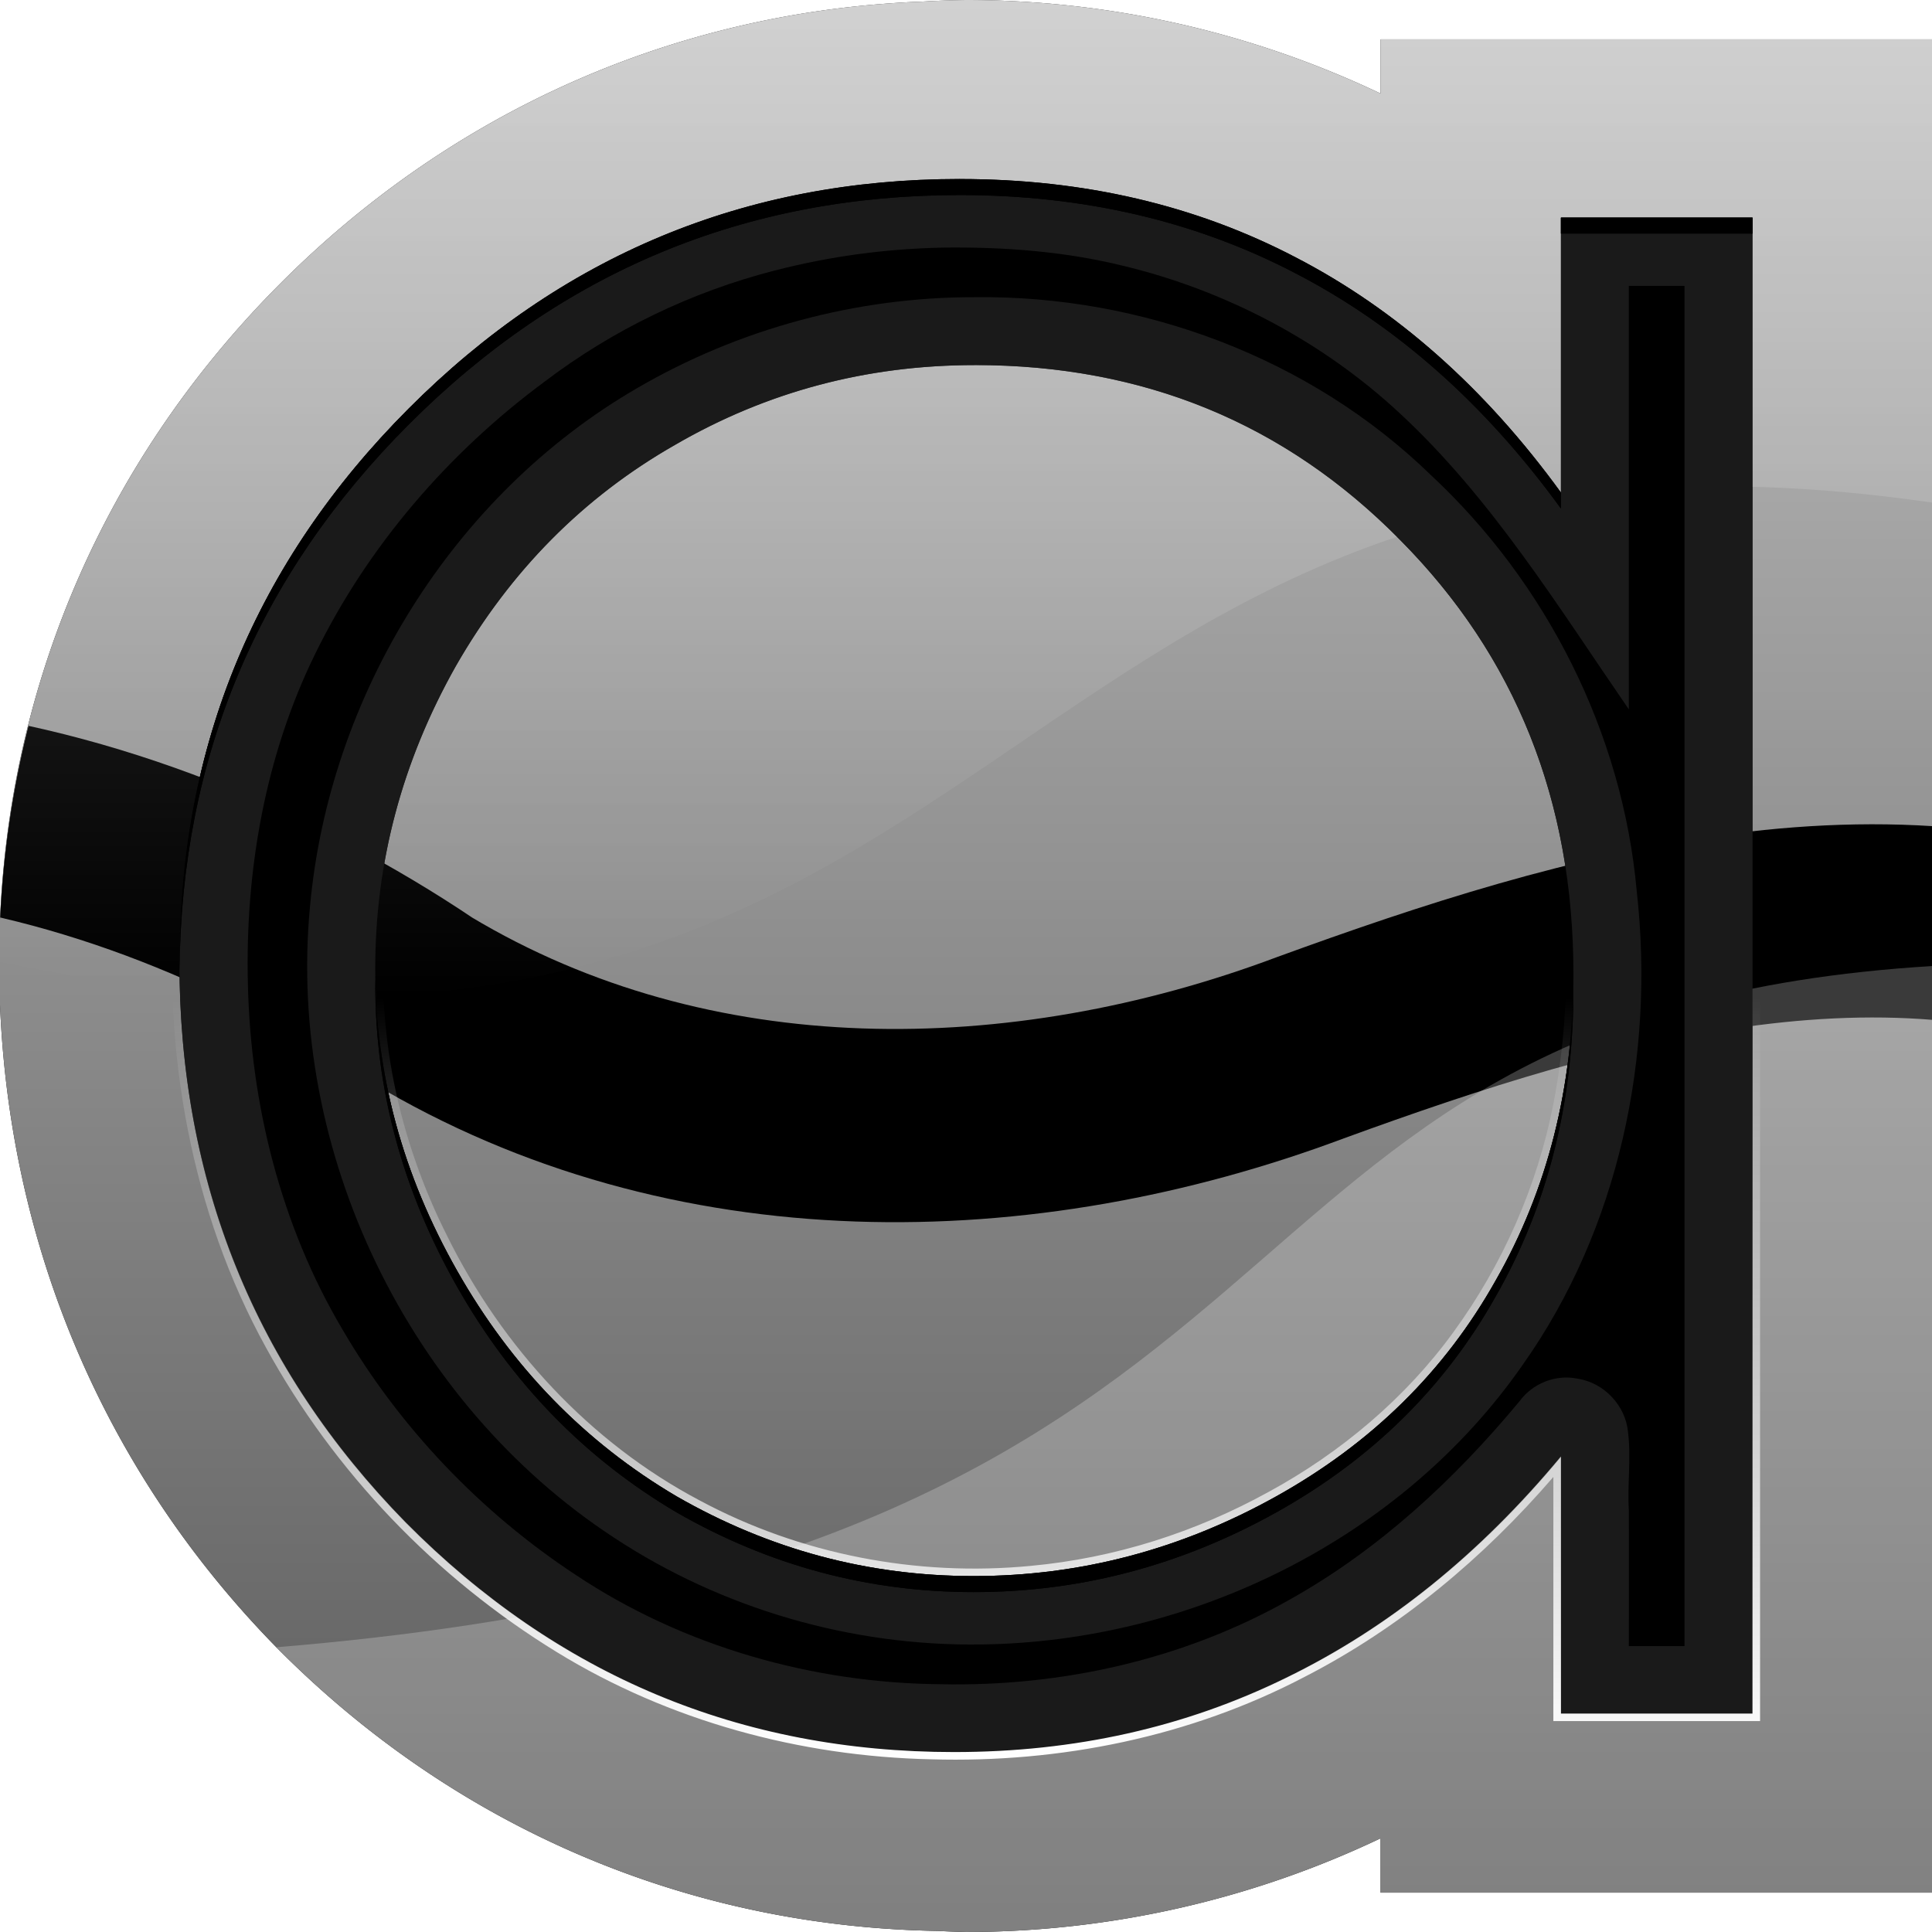 <?xml version="1.0" encoding="UTF-8" standalone="no"?>
<!-- Created with Inkscape (http://www.inkscape.org/) -->

<svg
   width="512"
   height="512"
   viewBox="0 0 135.467 135.467"
   version="1.1"
   id="svg5"
   inkscape:version="1.2.1 (9c6d41e410, 2022-07-14, custom)"
   sodipodi:docname="audacious.svg"
   xmlns:inkscape="http://www.inkscape.org/namespaces/inkscape"
   xmlns:sodipodi="http://sodipodi.sourceforge.net/DTD/sodipodi-0.dtd"
   xmlns:xlink="http://www.w3.org/1999/xlink"
   xmlns="http://www.w3.org/2000/svg"
   xmlns:svg="http://www.w3.org/2000/svg"
   xmlns:rdf="http://www.w3.org/1999/02/22-rdf-syntax-ns#"
   xmlns:cc="http://creativecommons.org/ns#"
   xmlns:dc="http://purl.org/dc/elements/1.1/">>
  <sodipodi:namedview
     id="namedview7"
     pagecolor="#505050"
     bordercolor="#ffffff"
     borderopacity="1"
     inkscape:showpageshadow="0"
     inkscape:pageopacity="0"
     inkscape:pagecheckerboard="1"
     inkscape:deskcolor="#505050"
     inkscape:document-units="px"
     showgrid="false"
     inkscape:zoom="1.1214272"
     inkscape:cx="150.70082"
     inkscape:cy="178.34417"
     inkscape:window-width="3252"
     inkscape:window-height="1076"
     inkscape:window-x="1864"
     inkscape:window-y="0"
     inkscape:window-maximized="0"
     inkscape:current-layer="layer1"
     showguides="false" />
  <defs
     id="defs2">
    <linearGradient
       inkscape:collect="always"
       id="linearGradient73390">
      <stop
         style="stop-color:#ffffff;stop-opacity:1;"
         offset="0"
         id="stop73386" />
      <stop
         style="stop-color:#ffffff;stop-opacity:0;"
         offset="1"
         id="stop73388" />
    </linearGradient>
    <linearGradient
       inkscape:collect="always"
       id="linearGradient62047">
      <stop
         style="stop-color:#000000;stop-opacity:0;"
         offset="0"
         id="stop62043" />
      <stop
         style="stop-color:#000000;stop-opacity:1;"
         offset="0.5"
         id="stop62051" />
      <stop
         style="stop-color:#000000;stop-opacity:0;"
         offset="1"
         id="stop62045" />
    </linearGradient>
    <linearGradient
       inkscape:collect="always"
       id="linearGradient56104">
      <stop
         style="stop-color:#ffffff;stop-opacity:1;"
         offset="0"
         id="stop56100" />
      <stop
         style="stop-color:#ffffff;stop-opacity:0;"
         offset="1"
         id="stop56102" />
    </linearGradient>
    <linearGradient
       inkscape:collect="always"
       id="linearGradient52260">
      <stop
         style="stop-color:#5a5a5a;stop-opacity:1;"
         offset="0"
         id="stop52256" />
      <stop
         style="stop-color:#c0c0c0;stop-opacity:1;"
         offset="1"
         id="stop52258" />
    </linearGradient>
    <clipPath
       clipPathUnits="userSpaceOnUse"
       id="clipPath31919">
      <path
         style="color:#000000;-inkscape-font-specification:'Century Gothic, Normal';fill:#00ff00;stroke-width:3.704;-inkscape-stroke:none;paint-order:stroke fill markers"
         d="M -26.097,38.473 V 143.373 h -13.435 v -18.03 q -8.567,10.317 -19.276,15.523 -10.611,5.206 -23.267,5.206 -22.488,0 -38.454,-16.102 -15.868,-16.198 -15.868,-39.338 0,-22.658 16.063,-38.759 16.063,-16.101 38.649,-16.101 13.045,0 23.559,5.496 10.611,5.496 18.594,16.487 v -19.283 z m -54.517,10.317 q -11.39,0 -21.028,5.592 -9.638,5.496 -15.382,15.523 -5.646,10.027 -5.646,21.211 0,11.088 5.744,21.211 5.744,10.124 15.382,15.812 9.735,5.592 20.833,5.592 11.195,0 21.223,-5.592 10.027,-5.592 15.382,-15.137 5.452,-9.545 5.452,-21.501 0,-18.223 -12.169,-30.467 -12.072,-12.245 -29.79,-12.245 z"
         id="path31921" />
    </clipPath>
    <clipPath
       clipPathUnits="userSpaceOnUse"
       id="clipPath32649">
      <path
         style="color:#000000;-inkscape-font-specification:'Century Gothic, Normal';fill:#00ff00;stroke-width:3.704;-inkscape-stroke:none;paint-order:stroke fill markers"
         d="m -175.077,31.059 v 104.9 h -13.435 v -18.03 q -8.567,10.317 -19.276,15.523 -10.611,5.206 -23.267,5.206 -22.488,0 -38.454,-16.102 -15.868,-16.198 -15.868,-39.338 0,-22.658 16.063,-38.759 16.063,-16.101 38.649,-16.101 13.045,0 23.559,5.496 10.611,5.496 18.594,16.487 V 31.059 Z m -54.517,10.317 q -11.39,0 -21.028,5.592 -9.638,5.496 -15.382,15.523 -5.646,10.027 -5.646,21.211 0,11.088 5.744,21.211 5.744,10.124 15.382,15.812 9.735,5.592 20.833,5.592 11.195,0 21.223,-5.592 10.027,-5.592 15.382,-15.137 5.452,-9.545 5.452,-21.501 0,-18.223 -12.169,-30.467 -12.072,-12.245 -29.79,-12.245 z"
         id="path32651" />
    </clipPath>
    <filter
       inkscape:collect="always"
       style="color-interpolation-filters:sRGB"
       id="filter37762"
       x="-0.066"
       y="-0.073"
       width="1.131"
       height="1.146">
      <feGaussianBlur
         inkscape:collect="always"
         stdDeviation="3.015"
         id="feGaussianBlur37764" />
    </filter>
    <filter
       inkscape:collect="always"
       style="color-interpolation-filters:sRGB"
       id="filter39997"
       x="-0.048"
       y="-0.048"
       width="1.096"
       height="1.096">
      <feGaussianBlur
         inkscape:collect="always"
         stdDeviation="2.02"
         id="feGaussianBlur39999" />
    </filter>
    <linearGradient
       inkscape:collect="always"
       xlink:href="#linearGradient52260"
       id="linearGradient52253"
       gradientUnits="userSpaceOnUse"
       x1="67.734"
       y1="135.467"
       x2="67.734"
       y2="0"
       gradientTransform="translate(1.6e-5)" />
    <filter
       inkscape:collect="always"
       style="color-interpolation-filters:sRGB"
       id="filter54478"
       x="-0.016"
       y="-0.018"
       width="1.033"
       height="1.037">
      <feGaussianBlur
         inkscape:collect="always"
         stdDeviation="0.754"
         id="feGaussianBlur54476" />
    </filter>
    <linearGradient
       inkscape:collect="always"
       xlink:href="#linearGradient56104"
       id="linearGradient56106"
       x1="67.734"
       y1="-3.704"
       x2="67.734"
       y2="66.392"
       gradientUnits="userSpaceOnUse"
       gradientTransform="translate(2.7e-4,3.559)" />
    <clipPath
       clipPathUnits="userSpaceOnUse"
       id="clipPath3622">
      <path
         id="path3624"
         style="display:inline;opacity:1;fill:#ff0000;fill-opacity:1;stroke:none;stroke-width:2.117;stroke-linecap:round;stroke-linejoin:round;paint-order:stroke fill markers"
         d="m -96.026,-52.651 a 67.733,67.733 0 0 0 -3.178,0.119 c -0.223,0.009 -0.448,0.014 -0.671,0.025 a 67.733,67.733 0 0 0 -1.867,0.119 c -16.06,1.228 -30.828,8.055 -42.366,19.621 -12.793,12.823 -19.712,29.525 -19.712,47.561 0,18.261 6.763,35.119 19.438,48.056 l 0.027,0.027 0.026,0.027 c 11.696,11.796 26.767,18.675 43.137,19.709 a 67.733,67.733 0 0 0 0.334,0.021 c 0.948,0.055 1.9,0.091 2.856,0.107 a 67.733,67.733 0 0 0 1.976,0.074 67.733,67.733 0 0 0 29.071,-6.569 v 3.809 h 38.724 v -129.947 h -12.645 -26.079 v 3.8 a 67.733,67.733 0 0 0 -29.071,-6.56 z" />
    </clipPath>
    <filter
       inkscape:collect="always"
       style="color-interpolation-filters:sRGB"
       id="filter3626"
       x="-0.389"
       y="-0.667"
       width="1.778"
       height="2.334">
      <feGaussianBlur
         inkscape:collect="always"
         stdDeviation="18.824"
         id="feGaussianBlur3628" />
    </filter>
    <filter
       inkscape:collect="always"
       style="color-interpolation-filters:sRGB"
       id="filter5917"
       x="-0.127"
       y="-1.022"
       width="1.242"
       height="3.049">
      <feGaussianBlur
         inkscape:collect="always"
         stdDeviation="11.06"
         id="feGaussianBlur5919" />
    </filter>
    <clipPath
       clipPathUnits="userSpaceOnUse"
       id="clipPath58816">
      <path
         id="path58818"
         style="display:inline;fill:#ffcc00;fill-opacity:1;stroke:none;stroke-width:2.117;stroke-linecap:round;stroke-linejoin:round;paint-order:stroke fill markers"
         d="M 67.733,-2.8900001e-5 A 67.733,67.733 0 0 0 64.555,0.119 c -0.223,0.009 -0.448,0.014 -0.671,0.025 a 67.733,67.733 0 0 0 -1.867,0.119 C 45.957,1.491 31.189,8.319 19.651,19.884 6.858,32.707 -0.061,49.409 -0.061,67.445 c 0,18.261 6.763,35.119 19.438,48.056 l 0.027,0.027 0.026,0.027 c 11.696,11.796 26.767,18.675 43.137,19.709 a 67.733,67.733 0 0 0 0.334,0.021 c 0.948,0.055 1.9,0.091 2.856,0.107 a 67.733,67.733 0 0 0 1.976,0.074 67.733,67.733 0 0 0 29.071,-6.569 v 3.809 H 135.528 V 2.76 H 122.883 96.804 v 3.8 A 67.733,67.733 0 0 0 67.733,-2.8900001e-5 Z" />
    </clipPath>
    <clipPath
       clipPathUnits="userSpaceOnUse"
       id="clipPath58826">
      <path
         id="path58828"
         style="display:inline;fill:#ffcc00;fill-opacity:1;stroke:none;stroke-width:2.117;stroke-linecap:round;stroke-linejoin:round;paint-order:stroke fill markers"
         d="m 67.733,0 a 67.733,67.733 0 0 0 -3.178,0.119 c -0.223,0.009 -0.448,0.014 -0.671,0.025 A 67.733,67.733 0 0 0 62.017,0.264 C 45.957,1.491 31.189,8.319 19.652,19.884 6.859,32.707 -0.061,49.409 -0.061,67.445 -0.061,85.706 6.702,102.564 19.377,115.501 l 0.027,0.027 0.026,0.027 c 11.696,11.796 26.767,18.675 43.137,19.709 a 67.733,67.733 0 0 0 0.334,0.021 c 0.948,0.055 1.9,0.091 2.856,0.107 a 67.733,67.733 0 0 0 1.976,0.074 67.733,67.733 0 0 0 29.071,-6.569 v 3.809 h 38.724 V 2.76 H 122.883 96.804 V 6.56 A 67.733,67.733 0 0 0 67.733,0 Z" />
    </clipPath>
    <linearGradient
       inkscape:collect="always"
       xlink:href="#linearGradient62047"
       id="linearGradient62049"
       x1="-206.294"
       y1="32.264"
       x2="-206.294"
       y2="107.928"
       gradientUnits="userSpaceOnUse"
       gradientTransform="translate(274.027,-2.363)" />
    <clipPath
       clipPathUnits="userSpaceOnUse"
       id="clipPath67978">
      <path
         id="path67980"
         style="display:inline;opacity:1;fill:#ff0000;fill-opacity:1;stroke:none;stroke-width:2.117;stroke-linecap:round;stroke-linejoin:round;paint-order:stroke fill markers"
         d="m 67.733,133.421 a 67.733,67.733 0 0 1 -3.178,-0.119 c -0.223,-0.009 -0.448,-0.014 -0.671,-0.025 a 67.733,67.733 0 0 1 -1.867,-0.119 C 45.957,131.93 31.189,125.102 19.651,113.537 6.858,100.714 -0.061,84.012 -0.061,65.976 c 0,-18.261 6.763,-35.119 19.438,-48.056 l 0.027,-0.027 0.026,-0.027 C 31.126,6.069 46.196,-0.81 62.567,-1.844 a 67.733,67.733 0 0 1 0.334,-0.021 c 0.948,-0.055 1.9,-0.091 2.856,-0.107 a 67.733,67.733 0 0 1 1.976,-0.074 67.733,67.733 0 0 1 29.071,6.569 V 0.714 H 135.528 V 130.661 H 122.883 96.804 v -3.8 a 67.733,67.733 0 0 1 -29.071,6.56 z" />
    </clipPath>
    <linearGradient
       inkscape:collect="always"
       xlink:href="#linearGradient73390"
       id="linearGradient73392"
       x1="67.733"
       y1="123.383"
       x2="67.733"
       y2="69.951"
       gradientUnits="userSpaceOnUse" />
  </defs>
  <g
     inkscape:label="Layer 1"
     inkscape:groupmode="layer"
     id="layer1">
    <path
       id="path792"
       style="display:inline;fill:#1a1a1a;fill-opacity:1;stroke:none;stroke-width:2.117;stroke-linecap:round;stroke-linejoin:round;paint-order:stroke fill markers"
       d="m 67.733,0 a 67.733,67.733 0 0 0 -3.178,0.119 c -0.223,0.009 -0.448,0.014 -0.671,0.025 A 67.733,67.733 0 0 0 62.017,0.264 C 45.957,1.491 31.189,8.319 19.652,19.884 6.859,32.707 -0.061,49.409 -0.061,67.445 -0.061,85.706 6.702,102.564 19.377,115.501 l 0.027,0.027 0.026,0.027 c 11.696,11.796 26.767,18.675 43.137,19.709 a 67.733,67.733 0 0 0 0.334,0.021 c 0.948,0.055 1.9,0.091 2.856,0.107 a 67.733,67.733 0 0 0 1.976,0.074 67.733,67.733 0 0 0 29.071,-6.569 v 3.809 H 135.528 V 2.76 H 122.883 96.804 V 6.56 A 67.733,67.733 0 0 0 67.733,0 Z" />
    <path
       id="path792-8"
       style="display:inline;opacity:1;fill:url(#linearGradient52253);fill-opacity:1;stroke:none;stroke-width:2.117;stroke-linecap:round;stroke-linejoin:round;paint-order:stroke fill markers"
       d="m 67.733,0 a 67.733,67.733 0 0 0 -3.178,0.119 c -0.223,0.009 -0.448,0.014 -0.671,0.025 A 67.733,67.733 0 0 0 62.017,0.264 C 45.957,1.491 31.189,8.319 19.652,19.884 6.859,32.707 -0.061,49.409 -0.061,67.445 c 0,18.261 6.763,35.119 19.438,48.056 l 0.027,0.027 0.026,0.027 c 11.696,11.796 26.767,18.675 43.137,19.709 a 67.733,67.733 0 0 0 0.334,0.021 c 0.948,0.055 1.9,0.091 2.856,0.107 a 67.733,67.733 0 0 0 1.976,0.074 67.733,67.733 0 0 0 29.071,-6.569 v 3.809 H 135.528 V 2.76 H 122.883 96.804 V 6.56 A 67.733,67.733 0 0 0 67.733,0 Z m -0.438,12.584 c 8.697,0 16.55,1.831 23.559,5.495 7.074,3.664 13.272,9.16 18.594,16.487 v -19.283 h 13.435 V 120.183 h -13.435 v -18.03 c -5.711,6.878 -12.137,12.052 -19.276,15.523 -7.074,3.471 -14.83,5.206 -23.267,5.206 -14.992,0 -27.811,-5.367 -38.455,-16.101 C 17.873,95.983 12.583,82.87 12.583,67.444 12.583,52.339 17.938,39.419 28.646,28.685 39.355,17.951 52.238,12.584 67.295,12.584 Z m 1.071,13.016 c -7.593,0 -14.602,1.864 -21.028,5.592 -6.425,3.664 -11.553,8.838 -15.382,15.523 -3.764,6.685 -5.646,13.755 -5.646,21.211 0,7.392 1.915,14.463 5.744,21.212 3.829,6.749 8.956,12.02 15.381,15.812 6.49,3.728 13.435,5.592 20.833,5.592 7.464,0 14.538,-1.864 21.223,-5.592 6.685,-3.728 11.812,-8.774 15.381,-15.137 3.634,-6.363 5.452,-13.53 5.452,-21.5 0,-12.148 -4.057,-22.304 -12.169,-30.467 C 90.108,29.682 80.178,25.599 68.366,25.599 Z" />
    <path
       id="path63541"
       style="display:none;opacity:0.6;fill:url(#linearGradient62049);fill-opacity:1;stroke:none;stroke-width:6.855;stroke-linecap:round;stroke-linejoin:round;stroke-dasharray:none;paint-order:stroke fill markers"
       d="m 11.372,29.902 c -0.065,0.096 -0.133,0.191 -0.198,0.287 -0.306,0.456 -0.606,0.916 -0.9,1.379 -0.294,0.463 -0.582,0.928 -0.864,1.397 -0.282,0.469 -0.558,0.941 -0.828,1.415 -0.27,0.475 -0.533,0.952 -0.791,1.432 -0.258,0.48 -0.509,0.964 -0.754,1.45 -0.245,0.486 -0.484,0.975 -0.717,1.466 -0.233,0.492 -0.46,0.986 -0.681,1.483 -0.221,0.497 -0.435,0.996 -0.643,1.498 -0.208,0.502 -0.41,1.007 -0.605,1.514 -0.196,0.507 -0.385,1.016 -0.568,1.528 -0.183,0.512 -0.359,1.026 -0.53,1.543 -0.17,0.517 -0.334,1.035 -0.492,1.556 -0.158,0.521 -0.309,1.045 -0.454,1.57 -0.145,0.526 -0.283,1.053 -0.415,1.583 -0.132,0.53 -0.258,1.062 -0.377,1.596 -0.119,0.534 -0.231,1.07 -0.337,1.608 -0.106,0.538 -0.206,1.077 -0.299,1.619 -0.093,0.542 -0.18,1.085 -0.26,1.63 -0.08,0.545 -0.153,1.092 -0.22,1.641 -0.067,0.549 -0.127,1.099 -0.181,1.651 -0.054,0.552 -0.1,1.106 -0.141,1.661 -0.04,0.555 -0.074,1.112 -0.101,1.67 -0.027,0.558 -0.047,1.118 -0.06,1.679 -0.013,0.561 -0.02,1.123 -0.02,1.687 0,0.571 0.006,1.14 0.02,1.708 0.013,0.568 0.033,1.134 0.059,1.699 0.026,0.565 0.059,1.128 0.098,1.69 0.039,0.562 0.086,1.122 0.138,1.681 0.052,0.558 0.111,1.115 0.177,1.67 0.065,0.555 0.137,1.108 0.215,1.66 0.078,0.551 0.163,1.101 0.254,1.648 0.091,0.548 0.189,1.094 0.293,1.638 0.104,0.544 0.214,1.085 0.331,1.625 0.117,0.54 0.24,1.078 0.369,1.613 0.129,0.536 0.265,1.069 0.407,1.6 0.142,0.531 0.291,1.06 0.445,1.587 0.155,0.527 0.316,1.051 0.483,1.573 0.167,0.522 0.341,1.042 0.521,1.559 0.18,0.517 0.366,1.032 0.558,1.544 0.192,0.512 0.391,1.022 0.595,1.529 0.205,0.507 0.415,1.012 0.633,1.514 0.217,0.502 0.44,1.001 0.67,1.498 0.229,0.496 0.465,0.99 0.706,1.481 0.242,0.491 0.489,0.979 0.743,1.464 0.254,0.485 0.514,0.967 0.78,1.446 0.266,0.479 0.538,0.956 0.816,1.429 0.278,0.473 0.562,0.943 0.852,1.41 0.29,0.467 0.586,0.93 0.888,1.391 0.102,0.155 0.208,0.308 0.312,0.463 H 135.528 V 29.902 Z"
       inkscape:label="dark-center"
       sodipodi:insensitive="true" />
    <path
       style="display:inline;mix-blend-mode:normal;fill:none;stroke:#000000;stroke-width:13.547;stroke-linecap:butt;stroke-linejoin:miter;stroke-dasharray:none;stroke-opacity:1;filter:url(#filter5917)"
       d="m -43.055,66.828 c 20.728,18.217 51.744,10.684 72.568,-3.343 18.958,-11.376 42.162,-10.964 62.398,-3.372 19.485,7.1 41.473,13.632 61.344,4.143 16.08,-5.968 30.967,-15.087 47.759,-19.103"
       id="path4818"
       clip-path="url(#clipPath67978)"
       inkscape:label="dark-center-wave"
       transform="matrix(1,0,0,-1,4.9999999e-7,133.566)" />
    <path
       id="path792-8-75"
       style="display:inline;opacity:0.48;mix-blend-mode:normal;fill:#ffffff;fill-opacity:1;stroke:none;stroke-width:2.117;stroke-linecap:round;stroke-linejoin:round;paint-order:stroke fill markers;filter:url(#filter3626)"
       d="m -144.382,62.85 0.027,0.027 0.026,0.027 c 11.696,11.796 26.767,18.675 43.137,19.709 0.111,0.007 0.223,0.014 0.334,0.021 0.948,0.055 1.9,0.091 2.856,0.107 0.658,0.034 1.317,0.059 1.976,0.074 10.058,-0.004 19.989,-2.248 29.071,-6.569 v 3.809 H -28.231 V 47.569 15.083 c -54.532,3.301 -38.87,41.408 -116.152,47.768 z"
       sodipodi:nodetypes="ccccccccccccc"
       clip-path="url(#clipPath3622)"
       transform="translate(163.759,52.651)"
       inkscape:label="bottom-glow" />
    <path
       id="path792-8-7"
       style="display:inline;opacity:0.272;fill:url(#linearGradient56106);fill-opacity:1;stroke:none;stroke-width:2.117;stroke-linecap:round;stroke-linejoin:round;paint-order:stroke fill markers"
       d="m 67.733,1.8e-7 c -1.06,0.015 -2.12,0.054 -3.178,0.119 -0.223,0.009 -0.448,0.014 -0.671,0.025 -0.623,0.031 -1.245,0.071 -1.867,0.119 C 45.957,1.491 31.189,8.319 19.652,19.884 6.859,32.707 -0.061,49.409 -0.061,67.445 72.571,82.355 68.366,25.455 135.528,35.247 V 2.76 H 122.883 96.804 V 6.56 C 87.721,2.242 77.791,0.001 67.733,1.8e-7 Z"
       sodipodi:nodetypes="scccsccccccss"
       inkscape:label="top-glare" />
    <path
       style="color:#000000;-inkscape-font-specification:'Century Gothic, Normal';display:inline;fill:#1a1a1a;fill-opacity:1;stroke-width:3.704;paint-order:stroke fill markers"
       d="M 122.883,15.283 V 120.184 h -13.435 v -18.03 q -8.567,10.317 -19.276,15.523 -10.611,5.206 -23.267,5.206 -22.488,0 -38.454,-16.102 -15.868,-16.198 -15.868,-39.338 0,-22.658 16.063,-38.759 16.063,-16.101 38.649,-16.101 13.045,0 23.559,5.496 10.611,5.496 18.594,16.487 v -19.283 z m -54.517,10.316 q -11.39,0 -21.028,5.592 -9.638,5.496 -15.382,15.523 -5.646,10.027 -5.646,21.211 0,11.088 5.744,21.211 5.744,10.124 15.382,15.812 9.735,5.592 20.833,5.592 11.195,0 21.223,-5.592 10.027,-5.592 15.382,-15.137 5.452,-9.545 5.452,-21.501 0,-18.223 -12.169,-30.467 -12.072,-12.245 -29.79,-12.245 z"
       id="path12069-2-1"
       inkscape:label="A" />
    <path
       id="path12069-2-1-0-2"
       style="color:#000000;-inkscape-font-specification:'Century Gothic, Normal';display:inline;fill:url(#linearGradient73392);fill-opacity:1;stroke-width:3.704;paint-order:stroke fill markers"
       d="m 67.345,12.02 c -0.487,-3.13e-4 -0.974,0.005 -1.461,0.017 -9.264,0.172 -18.528,2.628 -26.467,7.454 -7.261,4.389 -13.505,10.423 -18.296,17.414 -5.236,7.661 -8.272,16.752 -8.903,25.997 -0.783,10.842 1.156,22.015 6.433,31.589 4.786,8.728 11.919,16.157 20.402,21.357 7.861,4.823 17.049,7.312 26.246,7.51 9.024,0.265 18.163,-1.576 26.182,-5.783 6.685,-3.432 12.542,-8.339 17.437,-14.016 v 17.119 h 14.494 V 14.72 h -14.494 V 32.939 C 103.609,25.927 96.733,19.996 88.665,16.395 81.994,13.363 74.652,12.024 67.345,12.02 Z m -0.05,0.531 c 8.697,0 16.55,1.832 23.559,5.496 7.074,3.664 13.272,9.159 18.594,16.487 V 15.25 h 13.434 V 120.151 h -13.434 v -18.03 c -5.711,6.878 -12.137,12.052 -19.276,15.523 -7.074,3.471 -14.83,5.206 -23.267,5.206 -14.992,0 -27.81,-5.367 -38.454,-16.101 -10.579,-10.799 -15.868,-23.911 -15.868,-39.338 0,-15.105 5.354,-28.025 16.063,-38.759 10.709,-10.734 23.592,-16.101 38.649,-16.101 z m 1.071,13.016 c -7.593,0 -14.603,1.864 -21.028,5.592 -6.425,3.664 -11.552,8.838 -15.381,15.523 -3.764,6.685 -5.646,13.755 -5.646,21.212 0,7.392 1.915,14.462 5.744,21.211 3.829,6.749 8.956,12.02 15.381,15.812 6.49,3.728 13.435,5.592 20.833,5.592 7.464,0 14.538,-1.864 21.222,-5.592 6.685,-3.728 11.812,-8.774 15.382,-15.138 3.634,-6.363 5.451,-13.53 5.451,-21.5 0,-12.148 -4.056,-22.304 -12.169,-30.467 C 90.108,29.648 80.178,25.567 68.366,25.567 Z m 0.003,0.529 c 7.574,-0.037 15.297,1.839 21.761,5.927 5.127,3.219 9.536,7.566 12.913,12.585 2.541,3.807 4.446,8.213 5.5,12.668 1.545,6.573 1.664,13.486 0.378,20.113 -1.131,5.788 -3.559,11.28 -7.012,16.017 -3.34,4.606 -7.904,8.456 -12.947,11.197 -5.152,2.842 -10.81,4.649 -16.695,5.192 -7.969,0.768 -16.157,-0.8 -23.218,-4.594 -7.69,-4.06 -13.841,-10.744 -17.68,-18.509 -1.711,-3.391 -2.981,-7.006 -3.734,-10.73 -1.511,-7.544 -0.861,-15.663 1.913,-22.907 3.342,-8.858 9.643,-16.668 17.918,-21.355 6.268,-3.709 13.572,-5.636 20.902,-5.603 z"
       inkscape:label="low-A-highlight" />
    <path
       id="path12069-2-1-7"
       style="color:#000000;-inkscape-font-specification:'Century Gothic, Normal';display:inline;mix-blend-mode:normal;fill:#000000;stroke-width:3.704;-inkscape-stroke:none;paint-order:stroke fill markers;filter:url(#filter39997)"
       d="m 66.039,17.363 c -3.972,0.088 -7.833,0.605 -11.727,1.607 -5.824,1.499 -11.341,4.149 -16.144,7.803 -6.753,4.994 -12.387,11.557 -16.045,19.029 -3.541,7.182 -4.944,15.301 -4.741,23.228 0.2,8.432 2.31,16.891 6.624,24.178 3.993,6.856 9.693,12.832 16.326,17.195 7.537,5.035 16.643,7.618 25.644,7.691 8.491,0.18 17.073,-1.749 24.484,-5.95 6.231,-3.487 11.541,-8.415 16.08,-13.886 0.918,-1.258 2.538,-1.906 4.068,-1.591 1.855,0.282 3.369,1.872 3.545,3.742 0.226,1.823 -0.054,3.661 0.058,5.491 0.008,3.173 0.006,6.347 -10e-4,9.52 1.302,-1e-5 2.604,0 3.906,0 0,-31.791 0,-63.582 0,-95.373 -1.302,0 -2.604,0 -3.906,0 0,9.898 0,19.796 0,29.693 -4.951,-7.195 -9.622,-14.796 -16.055,-20.756 -5.43,-5.058 -12.253,-8.633 -19.402,-10.345 -4.161,-1.025 -8.421,-1.334 -12.713,-1.278 z m 2.305,3.475 c 11.712,-0.144 23.523,4.248 31.957,12.446 8.124,7.555 13.463,18.101 14.46,29.175 1.298,11.543 -1.237,23.698 -8.001,33.249 C 98.28,107.9 83.549,115.127 68.799,115.305 59.719,115.441 50.626,112.809 43.043,107.809 28.644,98.385 20.115,80.727 21.734,63.588 23.071,48.773 31.747,34.716 44.654,27.227 51.801,23.053 60.068,20.824 68.344,20.838 Z" />
    <path
       id="path12069-2-1-5-8"
       style="color:#000000;-inkscape-font-specification:'Century Gothic, Normal';display:inline;fill:#000000;stroke-width:3.704;-inkscape-stroke:none;paint-order:stroke fill markers;filter:url(#filter37762)"
       d="m -81.684,35.773 c -15.057,0 -27.94,5.368 -38.649,16.102 -10.709,10.734 -16.063,23.654 -16.063,38.759 0,0.19 0.005,0.378 0.006,0.568 0.13,-14.866 5.48,-27.601 16.057,-38.203 10.709,-10.734 23.592,-16.101 38.649,-16.101 8.697,0 16.549,1.832 23.559,5.496 7.074,3.664 13.272,9.159 18.594,16.487 v -1.123 c -5.322,-7.328 -11.52,-12.824 -18.594,-16.487 -7.009,-3.664 -14.862,-5.496 -23.559,-5.496 z m 42.153,2.7 v 1.123 h 13.435 v -1.123 z m -83.129,53.196 c -0.002,0.19 -0.009,0.38 -0.009,0.571 0,7.392 1.915,14.463 5.744,21.212 3.829,6.749 8.956,12.02 15.381,15.812 6.49,3.728 13.435,5.592 20.833,5.592 7.464,0 14.538,-1.864 21.223,-5.592 6.685,-3.728 11.812,-8.774 15.381,-15.138 3.634,-6.363 5.452,-13.53 5.452,-21.501 0,-0.217 -0.004,-0.432 -0.007,-0.647 -0.071,7.779 -1.884,14.789 -5.445,21.025 -3.57,6.363 -8.697,11.409 -15.381,15.137 -6.685,3.728 -13.759,5.592 -21.223,5.592 -7.399,0 -14.343,-1.864 -20.833,-5.592 -6.425,-3.792 -11.552,-9.063 -15.381,-15.812 -3.733,-6.58 -5.641,-13.467 -5.735,-20.659 z"
       clip-path="url(#clipPath31919)"
       transform="translate(148.98,-23.222)"
       inkscape:label="top-A-shadow" />
    <path
       id="path54474"
       style="color:#000000;-inkscape-font-specification:'Century Gothic, Normal';display:inline;fill:#000000;stroke-width:3.704;-inkscape-stroke:none;paint-order:stroke fill markers;filter:url(#filter54478)"
       d="m -81.684,35.773 c -15.057,0 -27.94,5.368 -38.649,16.102 -10.709,10.734 -16.063,23.654 -16.063,38.759 0,0.19 0.005,0.378 0.006,0.568 0.13,-14.866 5.48,-27.601 16.057,-38.203 10.709,-10.734 23.592,-16.101 38.649,-16.101 8.697,0 16.549,1.832 23.559,5.496 7.074,3.664 13.272,9.159 18.594,16.487 v -1.123 c -5.322,-7.328 -11.52,-12.824 -18.594,-16.487 -7.009,-3.664 -14.862,-5.496 -23.559,-5.496 z m 42.153,2.7 v 1.123 h 13.435 v -1.123 z m -83.129,53.196 c -0.002,0.19 -0.009,0.38 -0.009,0.571 0,7.392 1.915,14.463 5.744,21.212 3.829,6.749 8.956,12.02 15.381,15.812 6.49,3.728 13.435,5.592 20.833,5.592 7.464,0 14.538,-1.864 21.223,-5.592 6.685,-3.728 11.812,-8.774 15.381,-15.138 3.634,-6.363 5.452,-13.53 5.452,-21.501 0,-0.217 -0.004,-0.432 -0.007,-0.647 -0.071,7.779 -1.884,14.789 -5.445,21.025 -3.57,6.363 -8.697,11.409 -15.381,15.137 -6.685,3.728 -13.759,5.592 -21.223,5.592 -7.399,0 -14.343,-1.864 -20.833,-5.592 -6.425,-3.792 -11.552,-9.063 -15.381,-15.812 -3.733,-6.58 -5.641,-13.467 -5.735,-20.659 z"
       clip-path="url(#clipPath31919)"
       transform="translate(148.98,-23.222)"
       inkscape:label="top-A-shadow+" />
    <circle
       style="display:none;opacity:1;fill:#00ff00;fill-opacity:1;stroke-width:4.627;stroke-linecap:round;stroke-linejoin:round;stroke-dasharray:none;paint-order:stroke fill markers"
       id="path6281"
       cx="67.733"
       cy="67.733"
       r="2.91"
       inkscape:label="center" />
  </g>
</svg>
